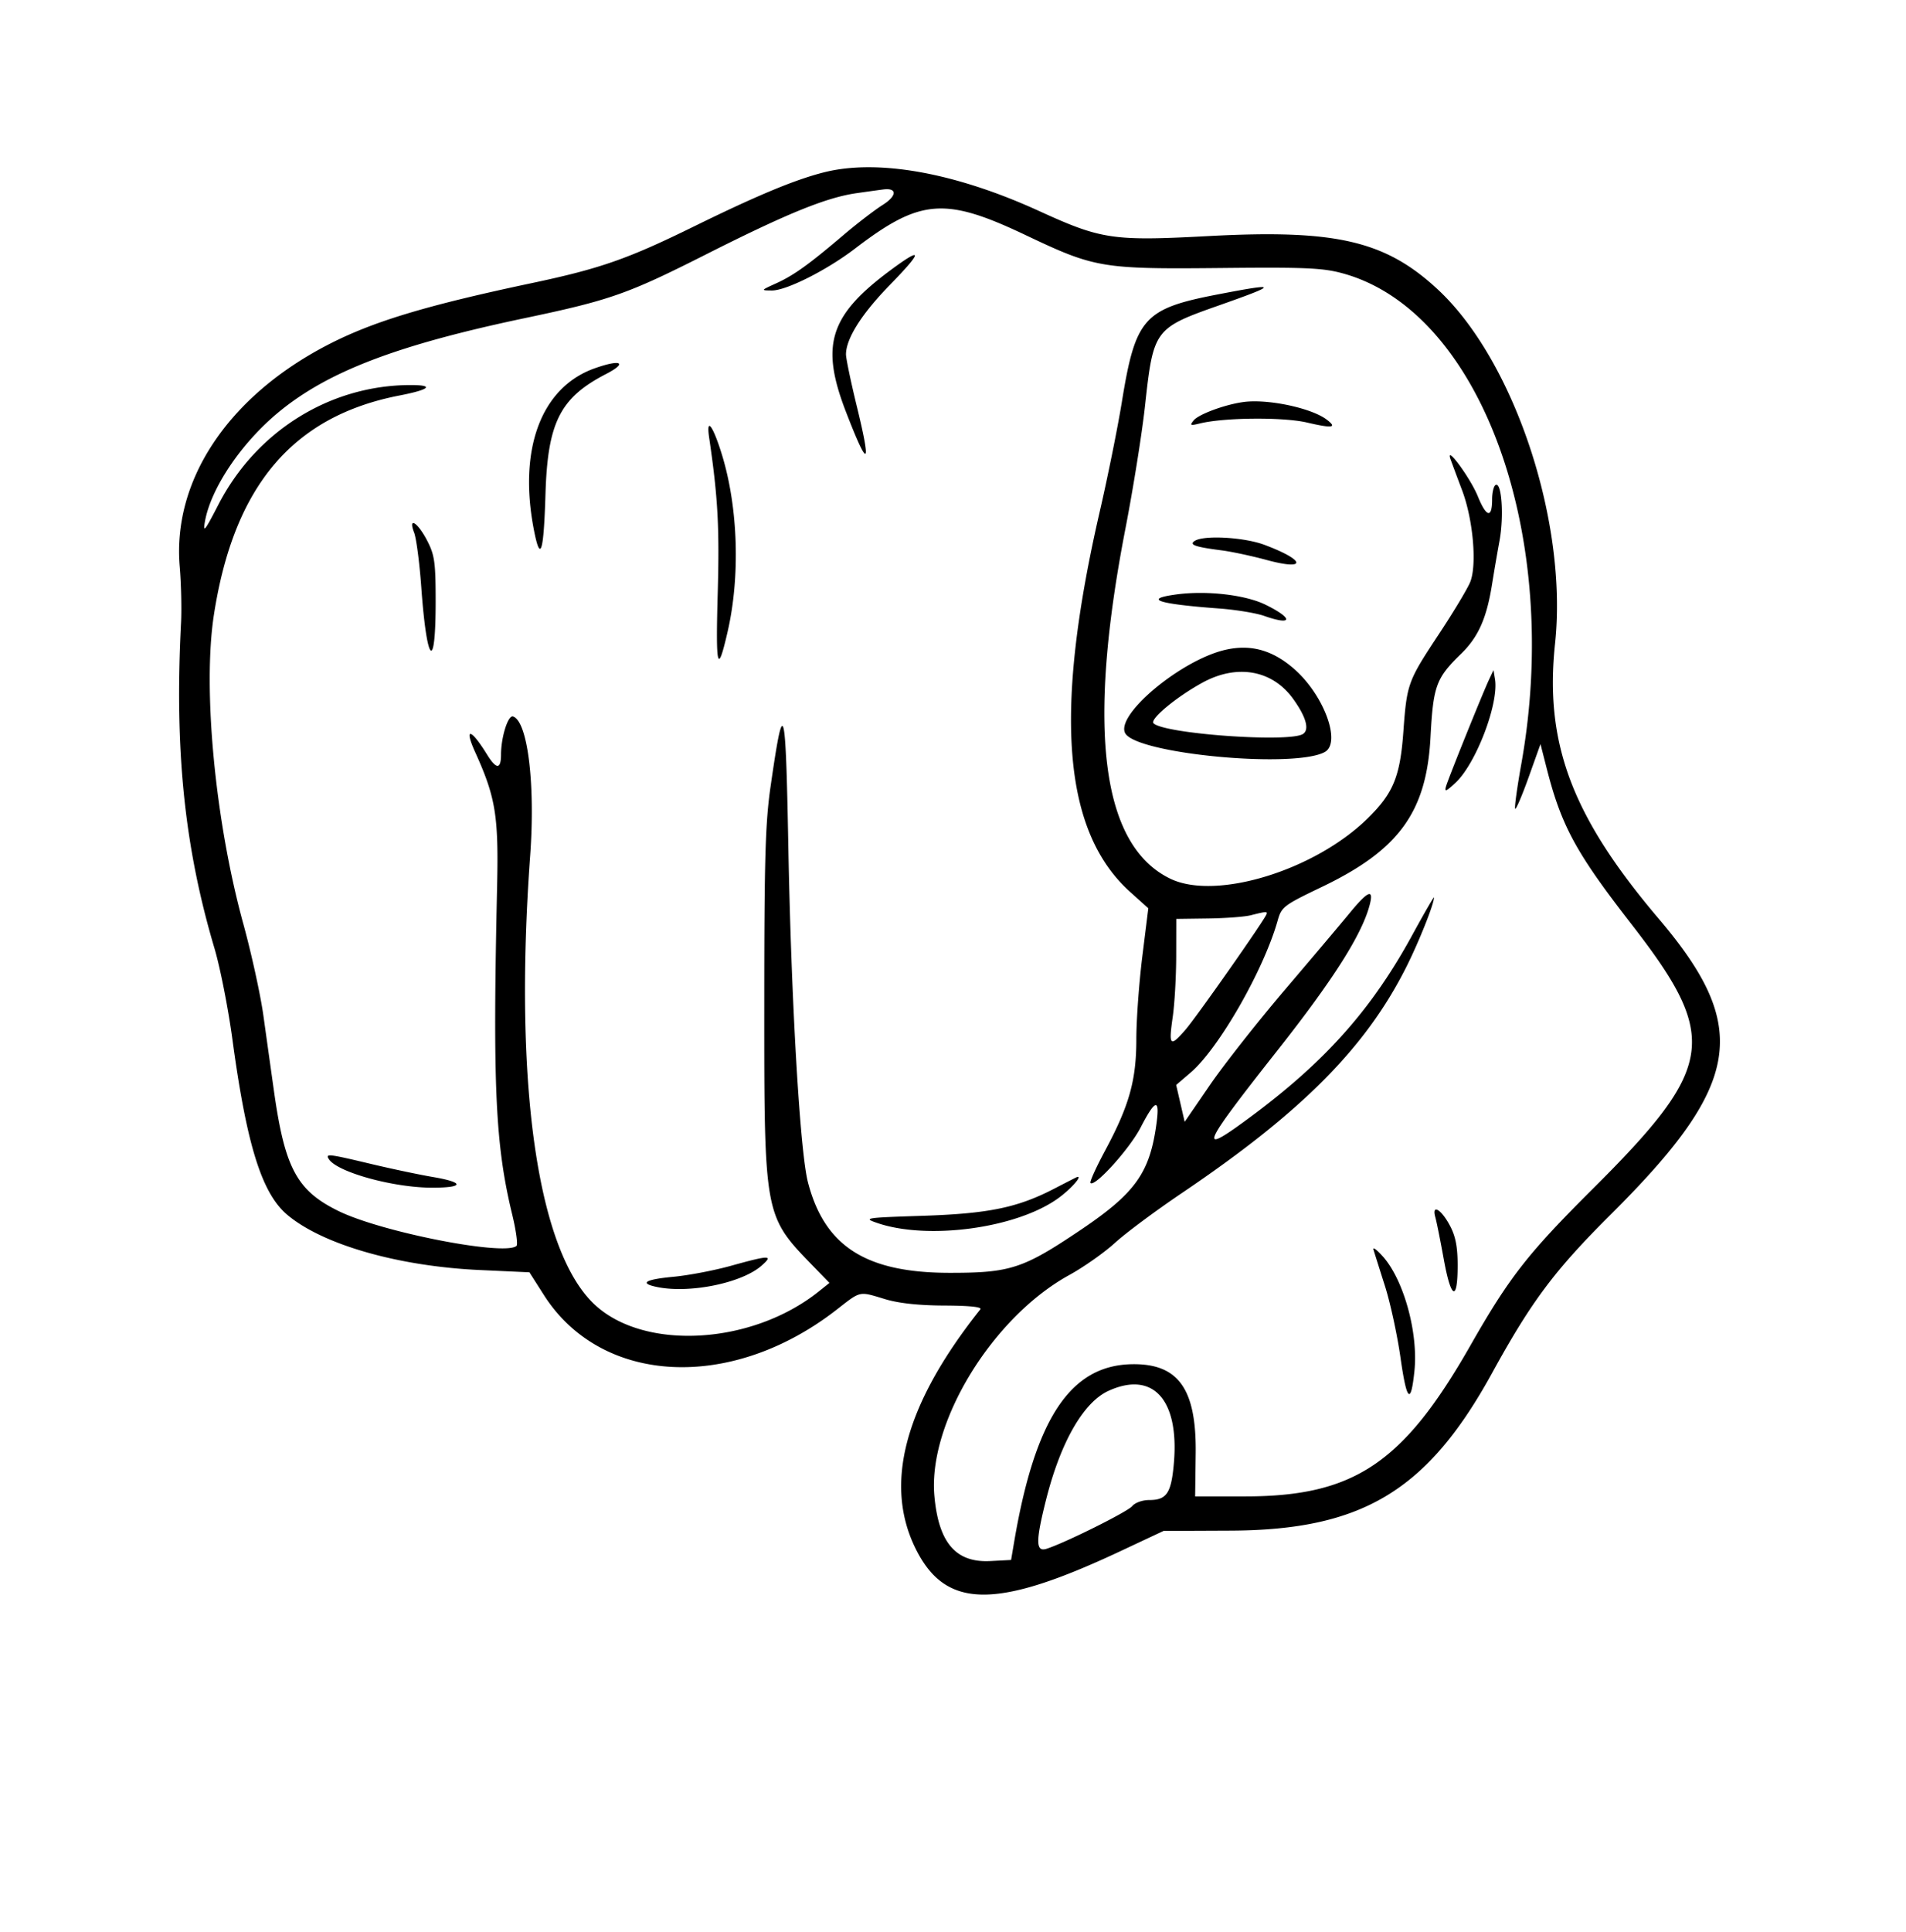 <!DOCTYPE svg PUBLIC "-//W3C//DTD SVG 1.1//EN" "http://www.w3.org/Graphics/SVG/1.1/DTD/svg11.dtd">
<svg xmlns="http://www.w3.org/2000/svg" viewBox="0 0 525 532">
<path d="M226.947 47.456c-8.047 2.041-18.368 6.335-35.872 14.926-18.216 8.94-25.791 11.584-44.575 15.56C117.026 84.179 102.466 88.6 90 95.094c-27.21 14.176-42.517 37.182-40.503 60.875.399 4.692.563 11.681.364 15.531-1.807 35.02.935 61.722 9.194 89.525 1.574 5.297 3.8 16.571 4.948 25.053 3.944 29.164 8.092 42.444 15.107 48.374 9.713 8.21 30.565 14.193 53.052 15.222l13.662.626 3.99 6.258c15.824 24.821 51.593 26.618 80.611 4.05 6.806-5.293 6.042-5.128 13.421-2.904 3.737 1.127 9.27 1.72 16.319 1.75 6.969.03 10.389.393 9.868 1.046-20.925 26.264-26.785 48.302-17.628 66.291 8.256 16.219 22.059 16.306 56.062.354L320.5 421.5l18.5-.081c36.248-.159 54.181-10.973 72.009-43.419 10.885-19.81 17.176-28.205 32.756-43.709 36.021-35.844 38.544-51.421 13.166-81.291-23.948-28.187-31.526-48.296-28.591-75.862 3.556-33.387-11.242-77.945-32.388-97.522C381.555 66.287 367.929 63.121 333 64.99c-26.537 1.42-29.573.971-46.854-6.923-23.065-10.537-44.406-14.363-59.199-10.611M236 53.174c-8.421 1.2-19.186 5.584-42 17.104-21.131 10.67-26.031 12.386-49.417 17.305-35.147 7.394-54.237 14.679-67.813 25.877-10.282 8.481-18.662 20.896-20.315 30.095-.599 3.336-.033 2.633 3.668-4.555 10.434-20.264 30.692-32.912 52.827-32.983 6.825-.021 5.543 1.231-2.95 2.881-29.347 5.701-45.59 24.896-51.077 60.359-3.143 20.316.332 56.855 8.091 85.086 2.244 8.164 4.734 19.527 5.533 25.25.799 5.724 2.102 15.02 2.895 20.657 3.016 21.436 6.32 27.573 17.881 33.216 11.853 5.786 45.671 12.398 48.939 9.569.42-.363-.104-4.232-1.164-8.597-4.663-19.208-5.402-35.23-4.17-90.438.432-19.339-.409-24.489-6.018-36.859-3.177-7.007-1.262-6.682 3.204.543 2.591 4.193 3.884 4.215 3.892.066.008-4.813 1.939-10.934 3.308-10.488 4.026 1.31 6.155 18.55 4.722 38.238-4.616 63.438 2.092 109.542 18.036 123.946 13.869 12.53 43.212 10.692 61.41-3.845l2.982-2.383-4.819-4.967c-13.112-13.516-13.147-13.712-13.133-71.751.009-40.202.293-49.95 1.744-60 3.629-25.135 4.138-23.417 4.885 16.5.801 42.848 3.214 84.103 5.412 92.544 4.584 17.602 15.961 24.875 38.947 24.899 16.743.016 20.249-1.12 35.928-11.651 15.362-10.318 19.319-15.869 21.15-29.669.907-6.838-.387-6.451-4.402 1.313-3.033 5.866-12.611 16.462-13.803 15.27-.273-.273 1.521-4.256 3.988-8.851 6.687-12.46 8.639-19.405 8.639-30.738 0-5.254.742-15.513 1.65-22.798l1.649-13.245-4.977-4.474c-18.568-16.695-21.18-49.356-8.383-104.834 2.199-9.533 4.931-23.077 6.072-30.098 3.759-23.122 6.032-25.674 26.362-29.598 16.818-3.245 16.91-2.804.616 2.934-18.083 6.368-18.28 6.634-20.612 27.864-.823 7.498-3.242 22.632-5.375 33.632-10.719 55.277-6.629 87.241 12.337 96.422 12.555 6.078 39.798-2.258 54.437-16.656 6.995-6.879 8.875-11.45 9.77-23.748.967-13.281 1.214-13.963 9.75-26.863 4.06-6.135 7.967-12.638 8.683-14.45 1.879-4.76.77-17.219-2.245-25.205a908.569 908.569 0 0 1-3.171-8.5c-1.592-4.442 5.432 5.06 7.491 10.132 2.366 5.83 3.946 6.177 3.946.868 0-1.86.421-3.642.936-3.96 1.677-1.037 2.363 8.461 1.107 15.319a597.824 597.824 0 0 0-2.039 11.861c-1.499 9.506-3.789 14.655-8.601 19.338-6.856 6.673-7.621 8.769-8.377 22.939-1.098 20.578-8.668 31.003-29.909 41.191-10.578 5.073-11.126 5.489-12.188 9.257-3.836 13.615-16.202 35.209-23.971 41.859l-3.988 3.414 1.172 5.076 1.172 5.077 6.989-10.185c3.845-5.602 13.125-17.386 20.624-26.186 7.498-8.8 15.574-18.363 17.946-21.25 4.804-5.847 6.494-6.615 5.502-2.5-1.944 8.064-9.811 20.558-25.344 40.25-21.678 27.482-22.502 29.638-6.872 17.984 20.154-15.028 32.787-29.296 43.812-49.484 3.305-6.05 6.013-10.733 6.018-10.407.032 1.77-4.232 12.436-7.758 19.407-11.168 22.08-28.776 39.767-61.731 62.007-7.15 4.826-15.421 10.981-18.381 13.679-2.959 2.698-8.613 6.68-12.563 8.848-21.247 11.661-38.999 40.712-37.182 60.848 1.164 12.902 5.907 18.414 15.415 17.917l5.711-.299.85-5c5.784-34.021 15.533-48.667 32.55-48.898 12.711-.172 17.678 6.844 17.448 24.648l-.151 11.75h13.736c30 0 43.552-9.064 62.053-41.5 10.753-18.853 15.762-25.27 33.563-43 34.013-33.877 35.159-41.742 10.67-73.255-15.099-19.43-19.14-26.857-23.155-42.561l-1.743-6.816-3.265 9.128c-1.796 5.02-3.464 8.929-3.707 8.687-.242-.243.515-5.784 1.683-12.312 11.285-63.068-11.113-124.649-49.137-135.095-5.497-1.51-10.162-1.719-33.231-1.488-33.236.333-35.006.037-54.164-9.06-22.246-10.563-29.017-10.027-47 3.723-7.759 5.932-18.921 11.555-22.884 11.527-3.103-.022-3.098-.03 1.14-1.954 4.874-2.212 8.937-5.123 18.536-13.28 3.735-3.174 8.637-6.937 10.892-8.36 3.82-2.411 3.985-4.642.316-4.245-.55.059-3.925.525-7.5 1.035m9.36 21.162c-16.869 12.482-19.455 20.63-12.372 38.985 6.15 15.94 7.154 15.477 3.033-1.4-1.662-6.804-3.011-13.282-2.999-14.396.047-4.369 4.36-11.161 12.166-19.158 9.03-9.252 9.089-10.629.172-4.031m-81.612 27.091c-14.702 5.246-21.056 22.272-16.656 44.633 1.769 8.993 2.666 6.134 3.157-10.06.598-19.713 4.02-26.487 16.689-33.031 6.111-3.156 4.082-4.137-3.19-1.542m178.752 9.261c-5.083.693-12.278 3.339-13.673 5.028-1.184 1.433-1.003 1.527 1.673.871 6.699-1.643 22.94-1.784 29.494-.256 7.062 1.646 8.413 1.445 5.433-.809-4.242-3.208-16.261-5.742-22.927-4.834M195.333 120.5c2.417 16.437 2.871 24.717 2.357 43-.578 20.532-.045 22.542 2.745 10.358 3.478-15.188 2.878-34.071-1.541-48.543-2.48-8.12-4.437-10.766-3.561-4.815m-81.258 26.164c.6 1.56 1.483 8.301 1.962 14.981 1.529 21.296 3.963 23.758 3.963 4.008 0-10.708-.28-12.778-2.25-16.641-2.628-5.153-5.447-6.954-3.675-2.348m215.043 2.242c-1.692 1.071.005 1.674 7.382 2.623 2.75.354 8.303 1.539 12.339 2.635 11.252 3.052 10.851.109-.567-4.163-5.562-2.081-16.601-2.712-19.154-1.095M324 163.669c-9.286 1.257-5.116 2.619 11.842 3.869 4.588.339 10.157 1.256 12.375 2.039 7.886 2.782 8.111.709.337-3.094-5.563-2.722-16.216-3.943-24.554-2.814m13.336 15.29c-12.183 2.902-30.1 17.876-27.408 22.907 3.041 5.681 46.385 9.792 54.935 5.209 4.664-2.5-.113-15.604-8.324-22.832-6.013-5.293-12.117-6.973-19.203-5.284m-6.207 9.038c-7.224 3.982-14.497 10.035-13.39 11.142 2.902 2.902 37.326 5.372 41.146 2.953 1.875-1.188.874-4.744-2.74-9.734-5.739-7.922-15.476-9.62-25.016-4.361m79.073-.997c-1.756 3.72-11.225 27.189-11.902 29.5-.477 1.63.008 1.445 2.625-1 5.656-5.287 11.966-21.832 10.869-28.5l-.411-2.5-1.181 2.5M344.5 252c-1.65.42-6.937.817-11.75.882L324 253l-.02 10.25c-.011 5.637-.441 13.158-.954 16.713-1.165 8.062-.755 8.47 3.536 3.514 2.99-3.455 21.357-29.606 22.271-31.71.377-.868-.11-.841-4.333.233M90.569 319.112c2.222 3.594 17.724 7.888 28.48 7.888 8.84 0 8.939-1.457.201-2.939-3.713-.63-11.399-2.251-17.08-3.603-11.727-2.79-12.553-2.886-11.601-1.346m199.931 8.099c-10.204 5.297-18.149 6.937-36.5 7.536-15.642.51-16.293.61-12.52 1.923 13.92 4.842 38.425 1.549 49.925-6.709 3.455-2.482 6.841-6.249 5.314-5.913-.121.027-2.919 1.45-6.219 3.163m104.856 7.905c.363 1.311 1.414 6.556 2.337 11.656 1.981 10.951 3.807 11.736 3.807 1.636 0-5.044-.557-7.971-2.066-10.847-2.407-4.587-5.12-6.214-4.078-2.445m-17.033 8.955c.262.865 1.682 5.365 3.156 10 1.473 4.636 3.398 13.502 4.277 19.701 1.716 12.095 2.866 13.197 3.844 3.684 1.078-10.474-2.925-25.019-8.663-31.477-1.7-1.914-2.876-2.772-2.614-1.908m-177.085 4.466c-4.544 1.262-11.631 2.61-15.75 2.996-7.913.742-9.546 1.805-4.363 2.842 8.966 1.793 23.221-1.136 28.611-5.879 3.381-2.976 2.348-2.971-8.498.041m104.13 34.383c-6.936 3.15-13.222 14.096-17.239 30.02-2.881 11.42-2.854 14.423.121 13.486 5.052-1.593 22.345-10.197 23.622-11.753.78-.95 2.802-1.673 4.679-1.673 4.816 0 6.077-1.891 6.79-10.177 1.502-17.445-5.736-25.46-17.973-19.903" fill-rule="evenodd"/>
</svg>